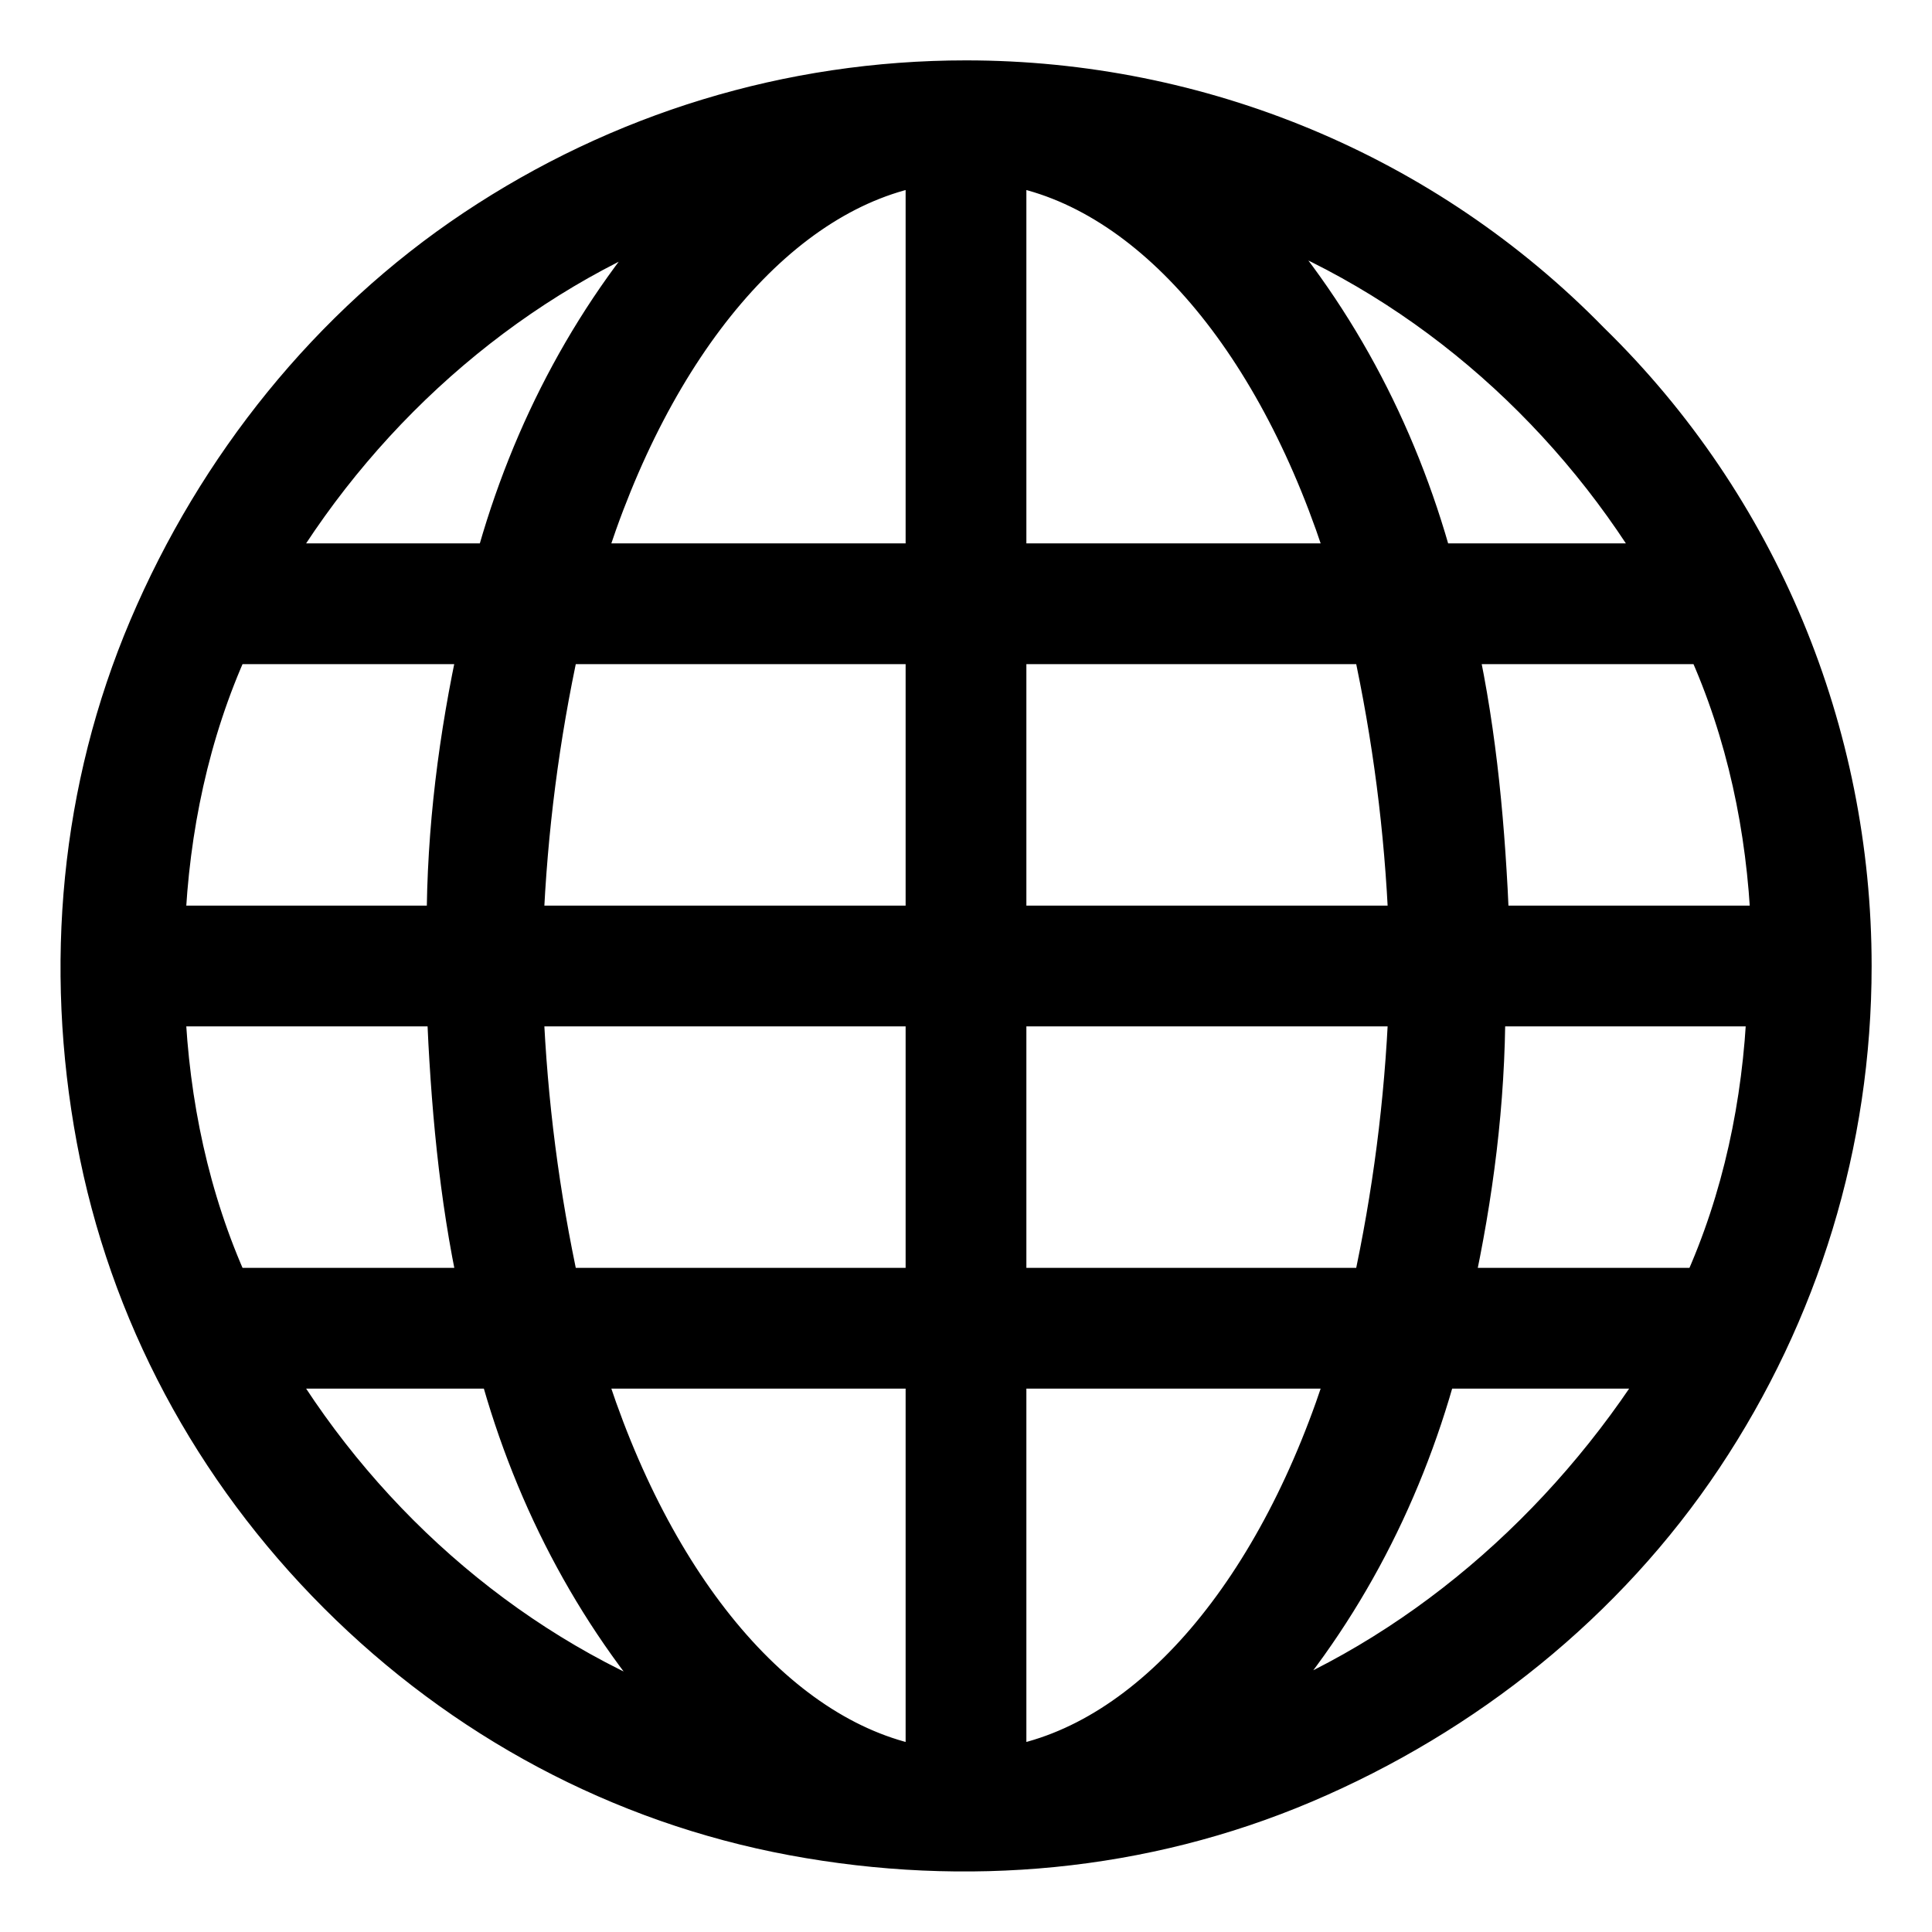 <?xml version="1.0" encoding="utf-8"?>
<!-- Generator: Adobe Illustrator 24.3.0, SVG Export Plug-In . SVG Version: 6.00 Build 0)  -->
<svg version="1.1" id="Layer_1" xmlns="http://www.w3.org/2000/svg" xmlns:xlink="http://www.w3.org/1999/xlink" x="0px" y="0px"
	 viewBox="0 0 48 48" style="enable-background:new 0 0 48 48;" xml:space="preserve">
<style type="text/css">
	.st0{stroke:#000000;stroke-miterlimit:10;}
</style>
<path class="st0" d="M24,2c-4.4,0-8.6,1.3-12.2,3.7c-3.6,2.4-6.4,5.9-8.1,9.9C2,19.6,1.6,24,2.4,28.3c0.8,4.3,2.9,8.2,6,11.3
	c3.1,3.1,7,5.2,11.3,6c4.3,0.8,8.7,0.4,12.7-1.3c4-1.7,7.5-4.5,9.9-8.1C44.7,32.6,46,28.4,46,24c0-5.8-2.3-11.4-6.5-15.5
	C35.4,4.3,29.8,2,24,2L24,2z M42.3,32h-6.2c0.5-2.3,0.8-4.6,0.8-7h7C43.8,27.4,43.3,29.8,42.3,32z M4.1,25h7c0.1,2.4,0.3,4.7,0.8,7
	H5.7C4.7,29.8,4.2,27.4,4.1,25L4.1,25z M5.7,16h6.2c-0.5,2.3-0.8,4.6-0.8,7h-7C4.2,20.6,4.7,18.2,5.7,16L5.7,16z M25,14V4.1
	c3.6,0.6,6.8,4.4,8.5,9.9H25z M34.1,16c0.5,2.3,0.8,4.6,0.9,7H25v-7H34.1z M23,4.1V14h-8.5C16.2,8.5,19.4,4.7,23,4.1z M23,16v7H13
	c0.1-2.4,0.4-4.7,0.9-7H23z M13,25h10v7h-9.1C13.4,29.7,13.1,27.4,13,25L13,25z M23,34v9.9c-3.6-0.6-6.8-4.4-8.5-9.9H23z M25,43.9
	V34h8.5C31.8,39.5,28.6,43.3,25,43.9z M25,32v-7h10c-0.1,2.4-0.4,4.7-0.9,7H25z M37,23c-0.1-2.4-0.3-4.7-0.8-7h6.2
	c1,2.2,1.5,4.6,1.6,7H37z M41.3,14h-5.7c-0.9-3.3-2.5-6.3-4.8-8.8C35.2,6.8,38.9,10,41.3,14L41.3,14z M17.1,5.2
	c-2.3,2.5-3.9,5.5-4.8,8.8H6.7C9.1,10,12.8,6.8,17.1,5.2L17.1,5.2z M6.7,34h5.7c0.9,3.3,2.5,6.3,4.8,8.8C12.8,41.2,9.1,38,6.7,34
	L6.7,34z M30.9,42.8c2.3-2.5,3.9-5.5,4.8-8.8h5.7C38.9,38,35.2,41.2,30.9,42.8z"/>
</svg>
